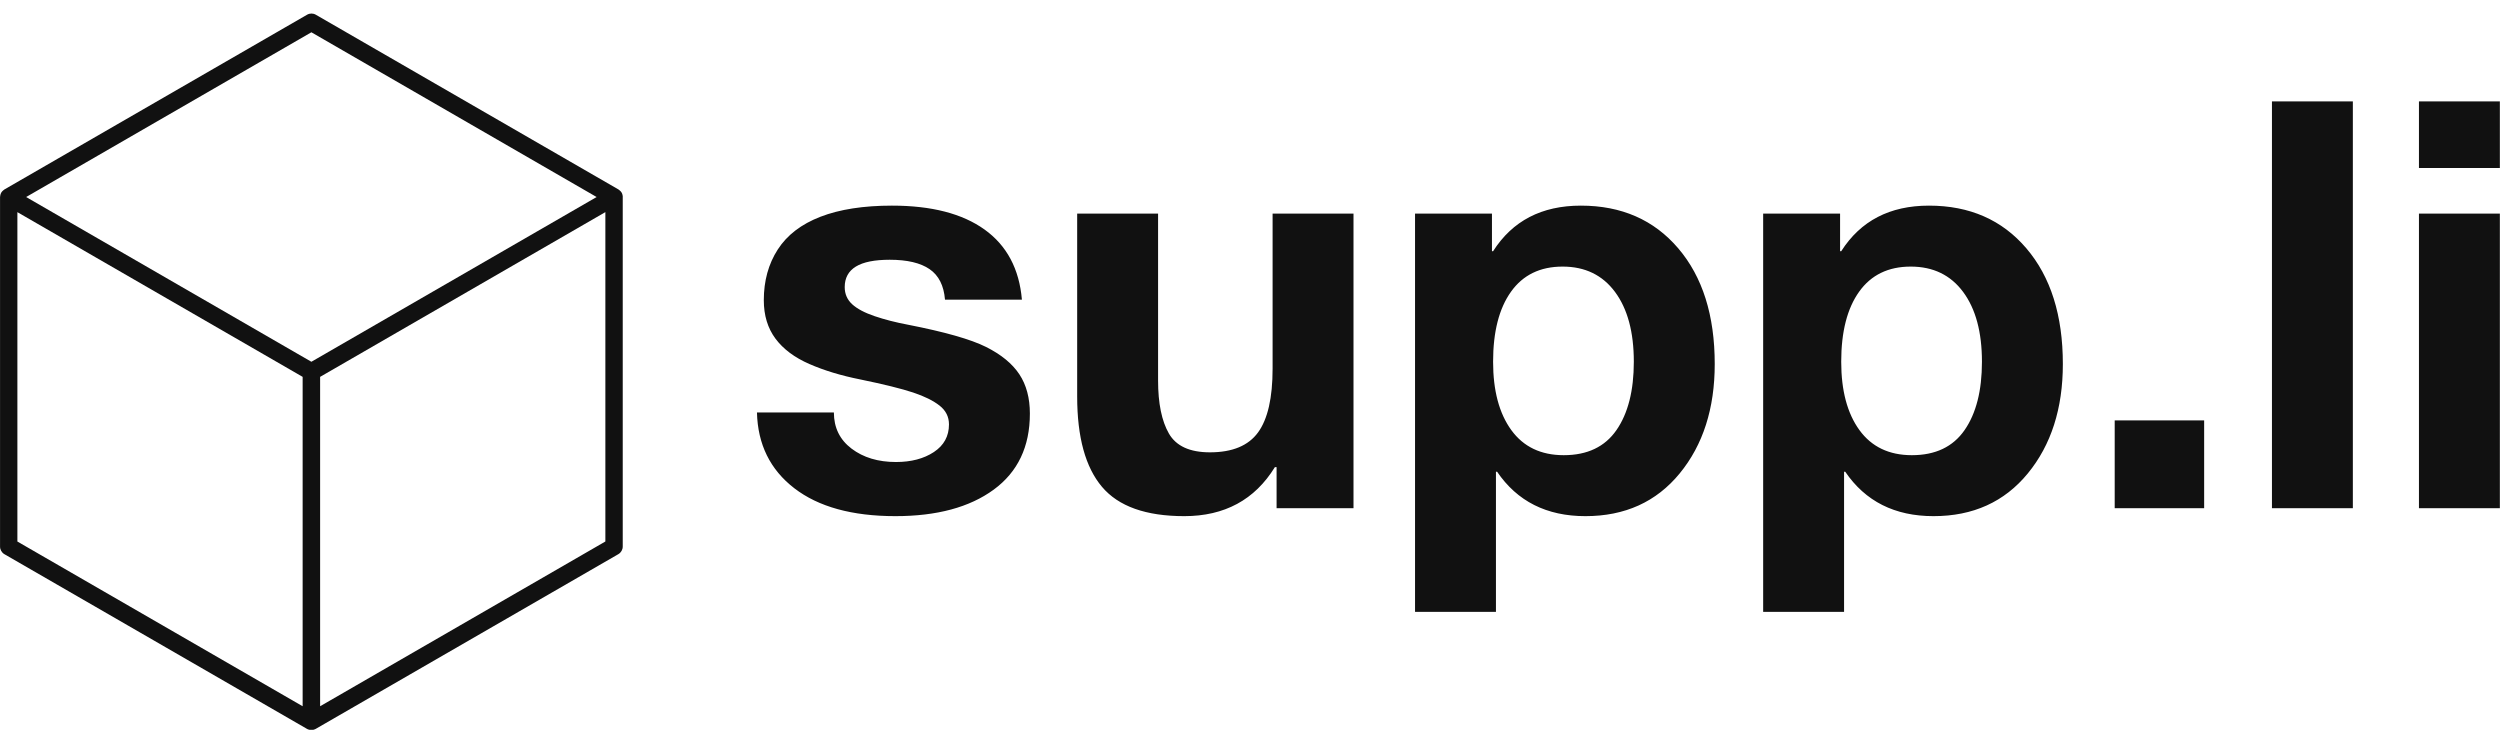 <svg viewBox="0 0 369.895 107.98" preserveAspectRatio="xMidYMid meet" class="css-8aabad" id="gdcbdbce"><defs id="SvgjsDefs1001"></defs><g id="SvgjsG1007" featurekey="xG21Y3-0" transform="matrix(1.293,0,0,1.293,-18.579,-9.64)" fill="#111"> <path xmlns="http://www.w3.org/2000/svg" d="m85.629 29.922c0-0.031-0.012-0.059-0.012-0.09-0.02-0.121-0.051-0.23-0.109-0.328-0.059-0.102-0.141-0.191-0.23-0.262-0.02-0.02-0.051-0.039-0.07-0.051-0.02-0.02-0.039-0.031-0.059-0.051l-34.641-20c-0.309-0.18-0.691-0.18-1 0l-34.641 20c-0.02 0.012-0.039 0.031-0.059 0.051-0.02 0.02-0.051 0.031-0.07 0.051-0.09 0.078-0.172 0.16-0.23 0.262-0.059 0.102-0.09 0.211-0.109 0.328-0.012 0.031-0.012 0.059-0.012 0.09s-0.012 0.051-0.012 0.078v40c0 0.359 0.191 0.691 0.5 0.871l34.641 20c0.02 0.012 0.051 0.02 0.07 0.031 0.031 0.012 0.051 0.02 0.078 0.031 0.105 0.035 0.215 0.066 0.336 0.066s0.23-0.031 0.34-0.07c0.031-0.012 0.059-0.02 0.078-0.031 0.02-0.012 0.051-0.02 0.07-0.031l34.641-20c0.309-0.18 0.5-0.512 0.5-0.871v-39.996c0.012-0.031 0-0.051 0-0.078zm-35.629-18.773 32.641 18.852-32.641 18.852-32.641-18.852zm-33.641 20.582 32.641 18.848v37.691l-32.641-18.848zm34.641 56.539v-37.691l32.641-18.852v37.691z"></path></g><g id="SvgjsG1008" featurekey="n48U4P-0" transform="matrix(4.215,0,0,4.215,109.555,-9.112)" fill="#111"><path d="M5.32 9.38 c1.387 0 2.47 0.28 3.25 0.84 s1.217 1.38 1.31 2.46 l-2.7 0 c-0.04 -0.493 -0.22 -0.85 -0.54 -1.07 s-0.787 -0.33 -1.4 -0.33 c-0.533 0 -0.93 0.08 -1.19 0.24 s-0.39 0.4 -0.39 0.72 c0 0.24 0.087 0.44 0.26 0.6 s0.437 0.3 0.79 0.42 s0.743 0.22 1.17 0.3 c1.293 0.253 2.207 0.513 2.74 0.78 s0.923 0.587 1.17 0.96 s0.37 0.833 0.37 1.38 c0 1.16 -0.423 2.05 -1.27 2.67 s-1.997 0.93 -3.45 0.93 c-1.52 0 -2.703 -0.327 -3.55 -0.98 s-1.283 -1.54 -1.31 -2.66 l2.7 0 c0 0.533 0.207 0.957 0.62 1.27 s0.933 0.47 1.56 0.47 c0.533 0 0.977 -0.117 1.33 -0.35 s0.53 -0.557 0.53 -0.97 c0 -0.267 -0.11 -0.487 -0.33 -0.66 s-0.53 -0.327 -0.93 -0.46 s-1.02 -0.287 -1.86 -0.46 c-0.667 -0.133 -1.26 -0.313 -1.78 -0.54 s-0.917 -0.523 -1.19 -0.89 s-0.41 -0.817 -0.41 -1.35 c0 -0.68 0.163 -1.273 0.49 -1.78 s0.827 -0.89 1.5 -1.15 s1.51 -0.39 2.51 -0.39 z M14.66 9.66 l0 5.86 c0 0.8 0.127 1.42 0.38 1.86 s0.733 0.66 1.44 0.66 c0.787 0 1.35 -0.233 1.69 -0.7 s0.51 -1.213 0.51 -2.24 l0 -5.44 l2.84 0 l0 10.34 l-2.7 0 l0 -1.44 l-0.06 0 c-0.707 1.147 -1.767 1.72 -3.18 1.72 c-1.347 0 -2.31 -0.343 -2.89 -1.03 s-0.87 -1.743 -0.87 -3.17 l0 -6.42 l2.84 0 z M29.5 9.38 c1.427 0 2.567 0.5 3.42 1.5 s1.28 2.353 1.28 4.06 c0 1.56 -0.41 2.84 -1.23 3.84 s-1.923 1.5 -3.31 1.5 c-1.36 0 -2.393 -0.52 -3.1 -1.56 l-0.04 0 l0 4.92 l-2.84 0 l0 -13.98 l2.7 0 l0 1.32 l0.04 0 c0.68 -1.067 1.707 -1.6 3.08 -1.6 z M26.42 14.86 c0 1.013 0.213 1.813 0.64 2.4 s1.04 0.88 1.84 0.88 c0.827 0 1.443 -0.293 1.85 -0.88 s0.61 -1.387 0.61 -2.4 c0 -1.04 -0.22 -1.857 -0.66 -2.45 s-1.053 -0.89 -1.84 -0.89 s-1.39 0.293 -1.81 0.88 s-0.63 1.407 -0.63 2.46 z M41.72 9.38 c1.427 0 2.567 0.5 3.42 1.5 s1.28 2.353 1.28 4.06 c0 1.56 -0.41 2.84 -1.23 3.84 s-1.923 1.5 -3.31 1.5 c-1.36 0 -2.393 -0.52 -3.1 -1.56 l-0.04 0 l0 4.92 l-2.84 0 l0 -13.98 l2.7 0 l0 1.32 l0.04 0 c0.68 -1.067 1.707 -1.6 3.08 -1.6 z M38.64 14.86 c0 1.013 0.213 1.813 0.64 2.4 s1.04 0.88 1.84 0.88 c0.827 0 1.443 -0.293 1.85 -0.88 s0.61 -1.387 0.61 -2.4 c0 -1.04 -0.22 -1.857 -0.66 -2.45 s-1.053 -0.89 -1.84 -0.89 s-1.39 0.293 -1.81 0.88 s-0.63 1.407 -0.63 2.46 z M51.38 16.92 l0 3.08 l-3.14 0 l0 -3.08 l3.14 0 z M56.6 5.72 l0 14.28 l-2.84 0 l0 -14.28 l2.84 0 z M61.76 5.72 l0 2.34 l-2.84 0 l0 -2.34 l2.84 0 z M61.76 9.66 l0 10.34 l-2.84 0 l0 -10.34 l2.84 0 z"></path></g></svg>